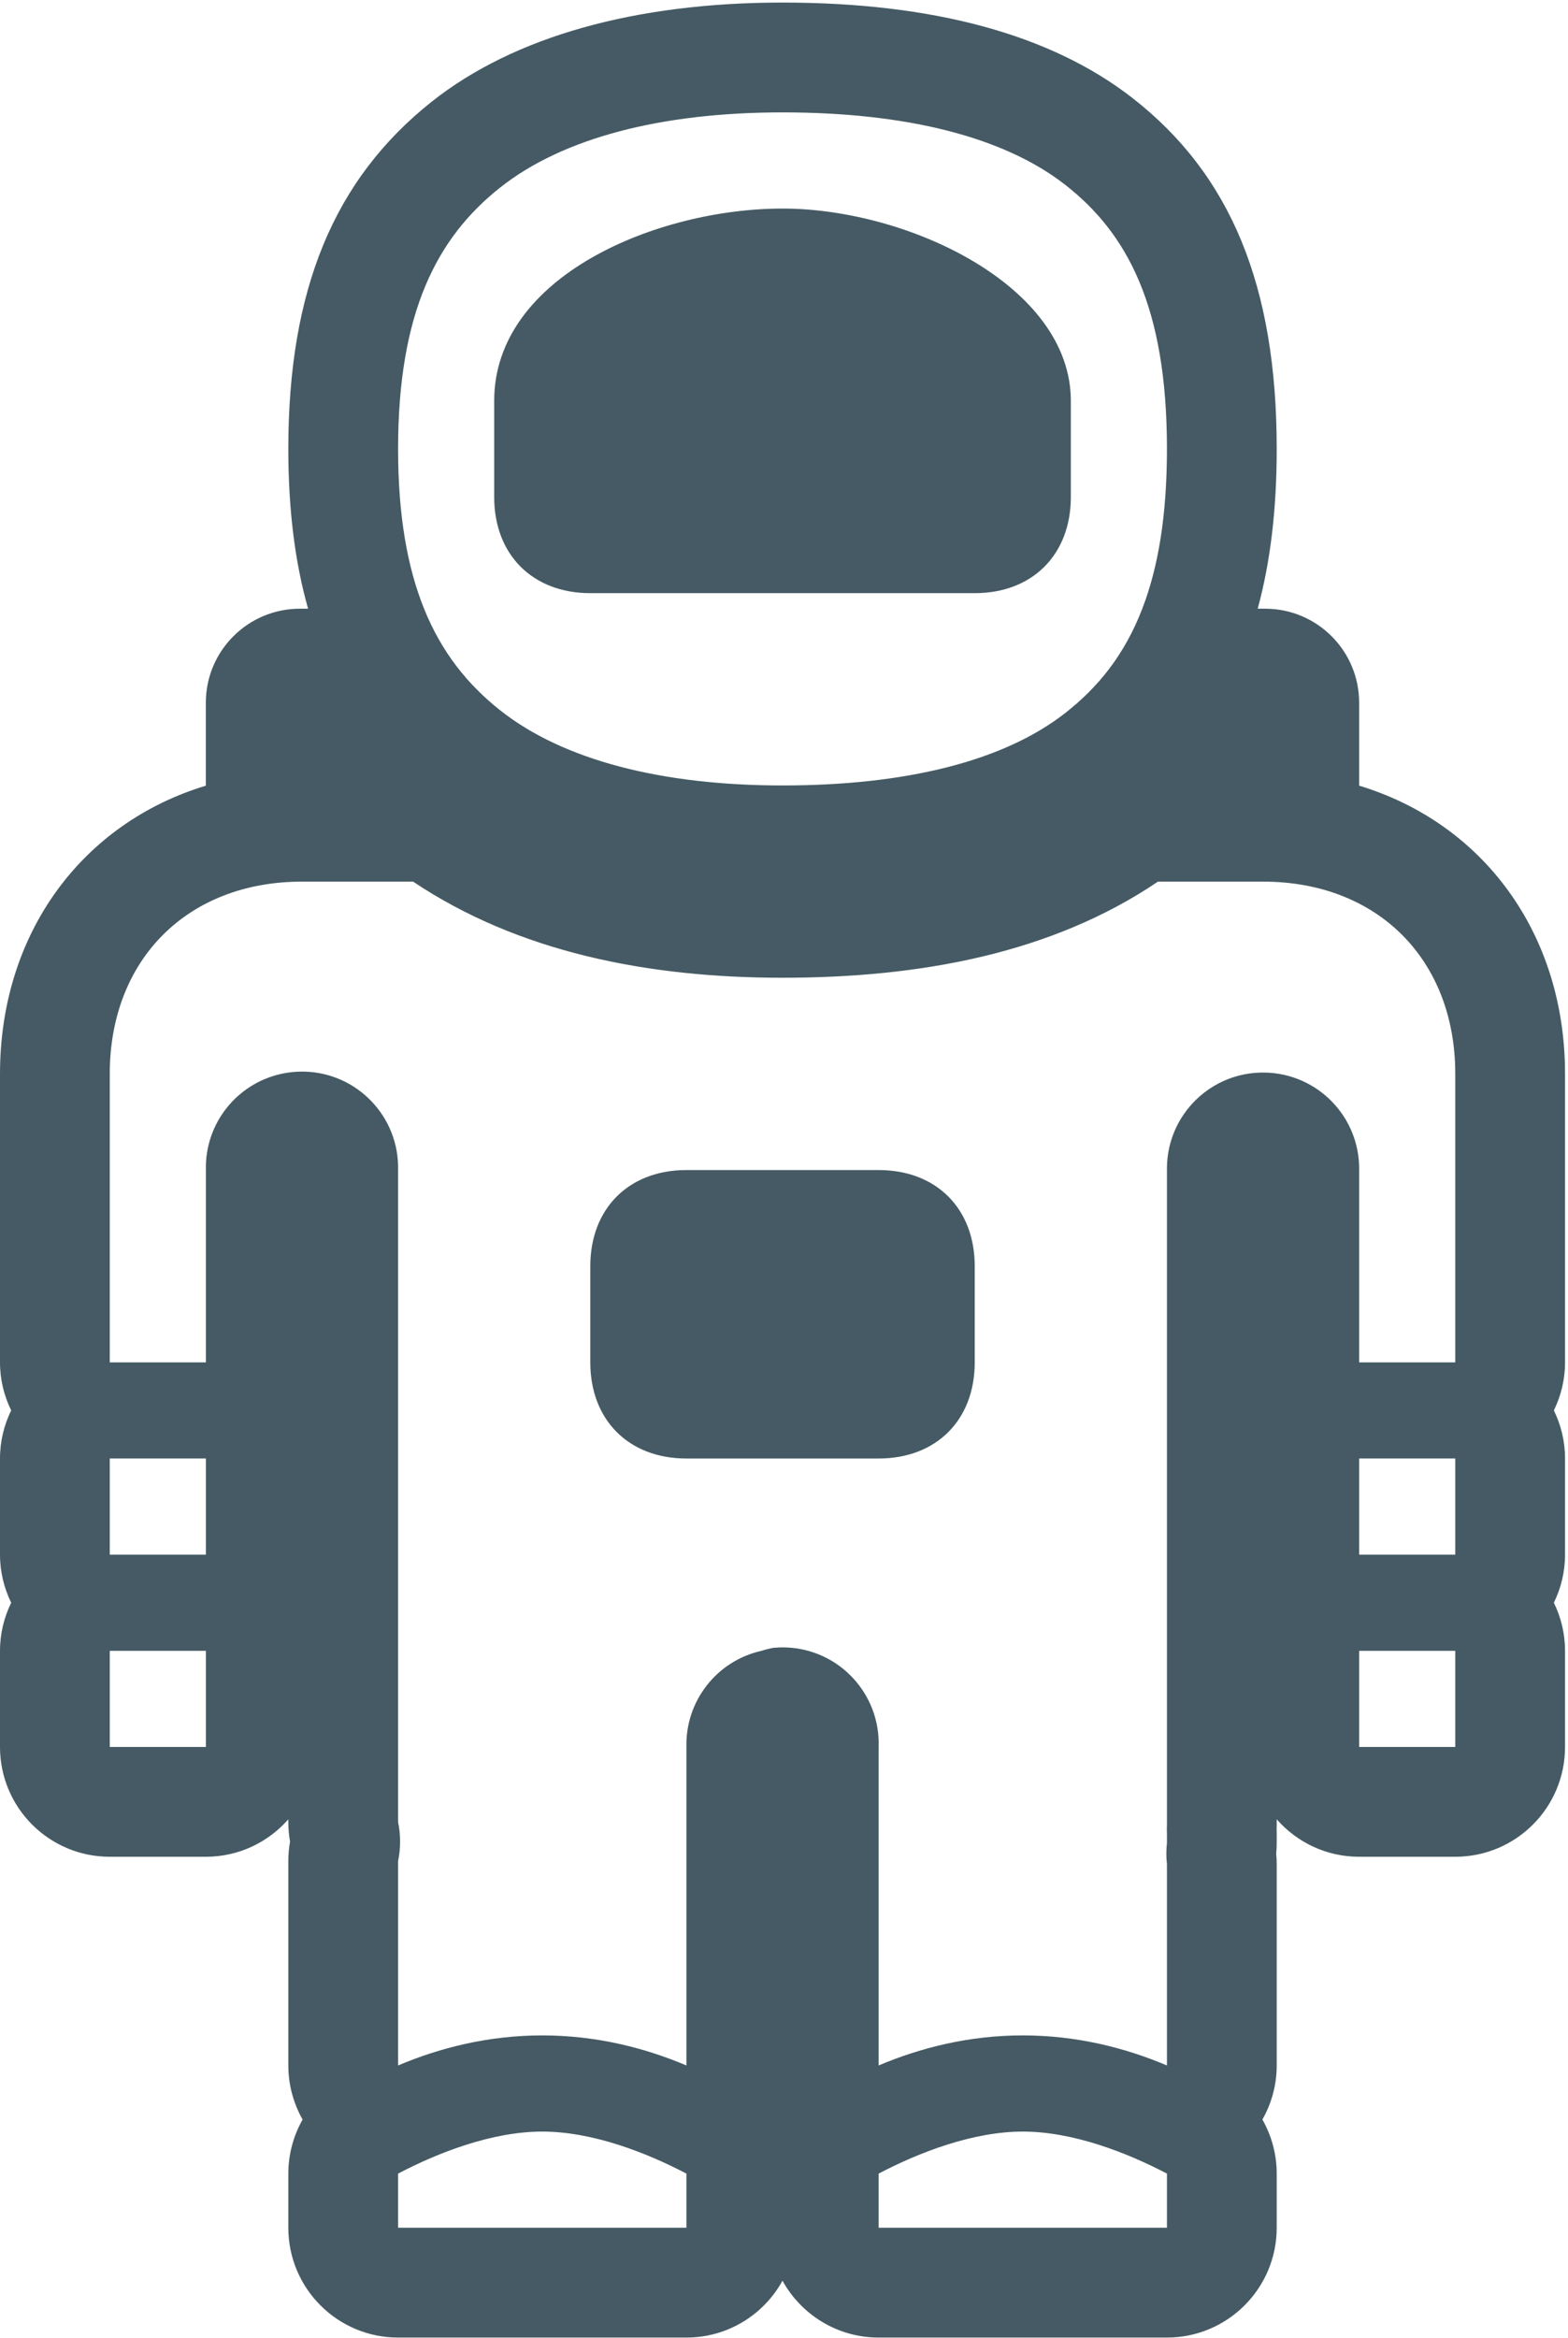 <?xml version="1.0" encoding="UTF-8" standalone="no"?>
<!DOCTYPE svg PUBLIC "-//W3C//DTD SVG 1.1//EN" "http://www.w3.org/Graphics/SVG/1.1/DTD/svg11.dtd">
<svg width="100%" height="100%" viewBox="0 0 1250 1863" version="1.1" xmlns="http://www.w3.org/2000/svg" xmlns:xlink="http://www.w3.org/1999/xlink" xml:space="preserve" xmlns:serif="http://www.serif.com/" style="fill-rule:evenodd;clip-rule:evenodd;stroke-linejoin:round;stroke-miterlimit:2;">
    <g transform="matrix(4.167,0,0,4.167,0,0)">
        <path d="M168.091,223.745L131.317,223.745C120.286,223.745 112.931,231.1 112.931,242.131L112.931,260.519C112.931,271.549 120.286,278.904 131.317,278.904L168.091,278.904C179.122,278.904 186.477,271.549 186.477,260.519L186.477,242.131C186.477,231.1 179.122,223.745 168.091,223.745Z" style="fill:rgb(69,90,100);fill-rule:nonzero;"/>
        <path d="M112.931,113.426L186.477,113.426C197.509,113.426 204.863,106.071 204.863,95.04L204.863,76.653C204.863,54.59 173.606,39.881 149.704,39.881C125.802,39.881 94.544,52.751 94.544,76.653L94.544,95.04C94.544,106.071 101.899,113.426 112.931,113.426Z" style="fill:rgb(69,90,100);fill-rule:nonzero;"/>
        <path d="M278.41,260.52L260.019,260.52L260.019,223.74C260.17,213.59 252.05,205.24 241.9,205.1C231.74,204.95 223.39,213.07 223.25,223.22L223.25,349C223.22,349.58 223.22,350.15 223.25,350.73L223.25,352.45C223.1,353.79 223.1,355.14 223.25,356.47L223.25,394.97C215.23,391.57 205.9,389.22 195.67,389.22C185.44,389.22 176.11,391.57 168.09,394.97L168.09,334.06C168.45,323.91 160.52,315.39 150.37,315.03C149.57,315 148.77,315.03 147.98,315.1C147.2,315.24 146.43,315.44 145.68,315.68C137.12,317.59 131.11,325.29 131.32,334.06L131.32,394.97C123.3,391.57 113.97,389.22 103.74,389.22C93.51,389.22 84.169,391.57 76.159,394.97L76.159,355.9C76.669,353.43 76.669,350.89 76.159,348.43L76.159,223.74C76.4,213.59 68.369,205.16 58.22,204.92C56.72,204.88 55.22,205.03 53.749,205.36C45.19,207.28 39.169,214.97 39.39,223.74L39.39,260.52L20.999,260.52L20.999,205.36C20.999,183.47 35.89,168.59 57.77,168.59L77.879,168.59C78.26,168.6 78.65,168.6 79.03,168.59C99.159,182.06 123.85,186.97 149.7,186.97C175.81,186.97 201.09,182.41 221.53,168.59L241.64,168.59C263.52,168.59 278.41,183.47 278.41,205.36L278.41,260.52ZM278.41,297.29L260.019,297.29L260.019,278.9L278.41,278.9L278.41,297.29ZM278.41,334.06L260.019,334.06L260.019,315.68L278.41,315.68L278.41,334.06ZM223.25,426L168.09,426L168.09,415.65C175.75,411.63 186.08,407.61 195.67,407.61C205.26,407.61 215.59,411.63 223.25,415.65L223.25,426ZM131.32,426L76.159,426L76.159,415.65C83.81,411.63 94.14,407.61 103.74,407.61C113.33,407.61 123.66,411.63 131.32,415.65L131.32,426ZM39.39,297.29L20.999,297.29L20.999,278.9L39.39,278.9L39.39,297.29ZM39.39,334.06L20.999,334.06L20.999,315.68L39.39,315.68L39.39,334.06ZM76.159,85.85C76.159,59.591 83.669,45.371 95.69,35.86C107.71,26.341 126.59,21.491 149.7,21.491C173.04,21.491 191.84,26.051 203.71,35.28C215.59,44.52 223.25,58.551 223.25,85.85C223.25,98.661 221.56,108.56 218.53,116.4C215.13,125.26 210.01,131.51 203.71,136.41C191.84,145.65 173.04,150.2 149.7,150.2C126.59,150.2 107.71,145.35 95.69,135.83C89.499,130.93 84.51,124.79 81.129,116.4C77.93,108.49 76.159,98.58 76.159,85.85ZM299.41,205.36C299.41,178.39 283.65,157.39 260.019,150.24L260.019,134.38C260.019,124.45 251.97,116.4 242.04,116.4L240.61,116.4C243.06,107.44 244.25,97.31 244.25,85.85C244.25,54.71 235.47,33.38 216.61,18.71C201.07,6.621 178.56,0.491 149.7,0.491C121.46,0.491 98.28,7.03 82.659,19.391C63.9,34.25 55.159,55.36 55.159,85.85C55.159,97.301 56.4,107.43 58.94,116.4L57.369,116.4C47.44,116.4 39.379,124.45 39.379,134.38L39.379,150.24C15.76,157.39 0,178.4 0,205.36L0,260.52C0,263.82 0.78,266.93 2.14,269.71C0.78,272.49 0,275.6 0,278.9L0,297.29C0,300.59 0.78,303.7 2.14,306.48C0.78,309.26 0,312.38 0,315.68L0,334.06C0,345.66 9.4,355.06 20.999,355.06L39.39,355.06C45.68,355.06 51.31,352.28 55.159,347.9L55.159,348.43C55.159,349.68 55.27,350.93 55.49,352.16C55.27,353.39 55.159,354.64 55.159,355.9L55.159,394.97C55.159,398.65 56.129,402.2 57.89,405.31C56.14,408.41 55.159,411.96 55.159,415.65L55.159,426C55.159,437.59 64.56,447 76.159,447L131.32,447C139.24,447 146.13,442.61 149.7,436.13C153.28,442.61 160.17,447 168.09,447L223.25,447C234.85,447 244.25,437.59 244.25,426L244.25,415.65C244.25,411.96 243.27,408.41 241.51,405.31C243.28,402.2 244.25,398.65 244.25,394.97L244.25,356.47C244.25,355.8 244.22,355.13 244.15,354.46C244.22,353.79 244.25,353.12 244.25,352.45L244.25,350.73C244.25,350.44 244.24,350.15 244.23,349.86C244.24,349.58 244.25,349.29 244.25,349L244.25,347.9C248.1,352.28 253.73,355.06 260.019,355.06L278.41,355.06C290.01,355.06 299.41,345.66 299.41,334.06L299.41,315.68C299.41,312.38 298.63,309.26 297.27,306.48C298.63,303.7 299.41,300.59 299.41,297.29L299.41,278.9C299.41,275.6 298.63,272.49 297.27,269.71C298.63,266.93 299.41,263.82 299.41,260.52L299.41,205.36Z" style="fill:rgb(69,90,100);fill-rule:nonzero;"/>
    </g>
</svg>
